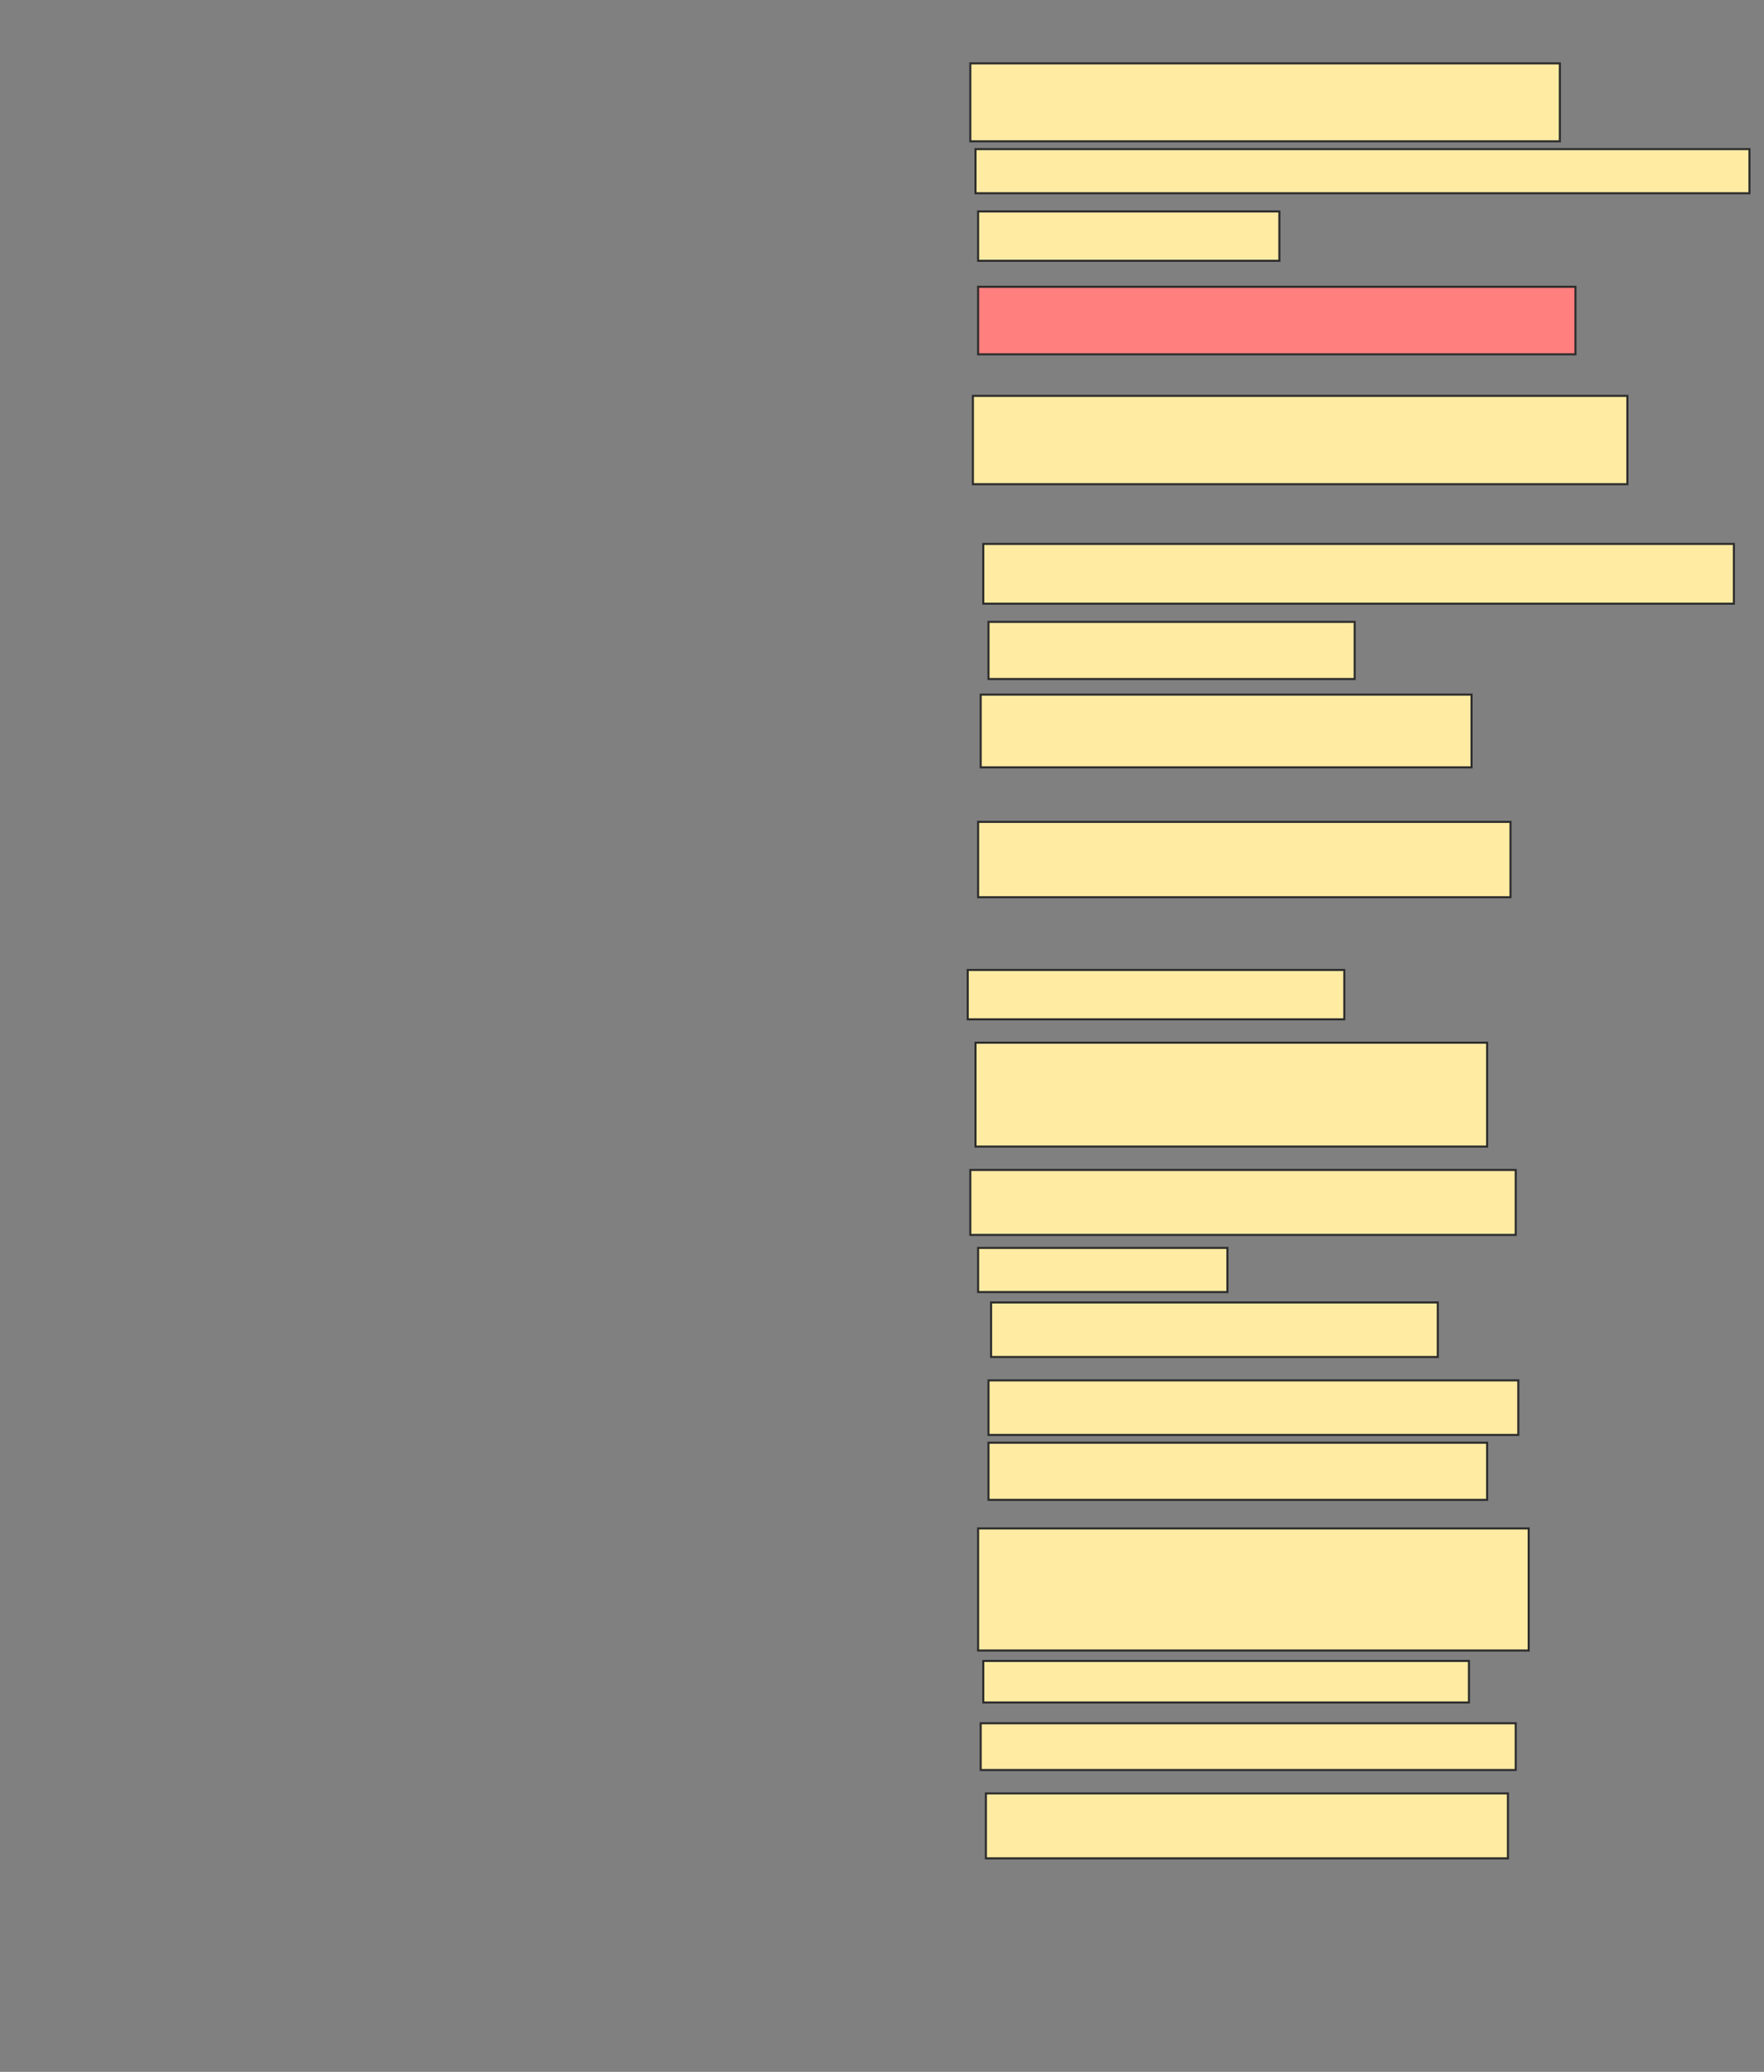 <svg xmlns="http://www.w3.org/2000/svg" width="849" height="997">
 <rect width="100%" height="100%" fill="#808080" stroke="none"/>
 <!-- Created with Image Occlusion Enhanced -->
 <g>
  <title>Labels</title>
 </g>
 <g>
  <title>Masks</title>
  <rect id="828f912e548a4e3988342312eb6a9570-ao-1" height="37.5" width="283.75" y="30.5" x="467" stroke="#2D2D2D" fill="#FFEBA2"/>
  <rect id="828f912e548a4e3988342312eb6a9570-ao-2" height="21.25" width="372.5" y="71.75" x="469.5" stroke="#2D2D2D" fill="#FFEBA2"/>
  <rect id="828f912e548a4e3988342312eb6a9570-ao-3" height="23.75" width="145" y="101.75" x="470.75" stroke="#2D2D2D" fill="#FFEBA2"/>
  <rect id="828f912e548a4e3988342312eb6a9570-ao-4" height="32.5" width="287.5" y="138" x="470.75" stroke="#2D2D2D" fill="#FF7E7E" class="qshape"/>
  <rect id="828f912e548a4e3988342312eb6a9570-ao-5" height="42.5" width="315" y="190.5" x="468.25" stroke="#2D2D2D" fill="#FFEBA2"/>
  <rect id="828f912e548a4e3988342312eb6a9570-ao-6" height="28.75" width="361.25" y="261.75" x="473.25" stroke="#2D2D2D" fill="#FFEBA2"/>
  <rect id="828f912e548a4e3988342312eb6a9570-ao-7" height="27.5" width="176.25" y="299.25" x="475.75" stroke="#2D2D2D" fill="#FFEBA2"/>
  <rect id="828f912e548a4e3988342312eb6a9570-ao-8" height="35" width="236.25" y="334.25" x="472" stroke="#2D2D2D" fill="#FFEBA2"/>
  <rect id="828f912e548a4e3988342312eb6a9570-ao-9" height="36.25" width="256.25" y="395.5" x="470.75" stroke="#2D2D2D" fill="#FFEBA2"/>
  <rect id="828f912e548a4e3988342312eb6a9570-ao-10" height="23.75" width="181.25" y="466.75" x="465.75" stroke="#2D2D2D" fill="#FFEBA2"/>
  <rect id="828f912e548a4e3988342312eb6a9570-ao-11" height="50" width="246.25" y="501.75" x="469.5" stroke="#2D2D2D" fill="#FFEBA2"/>
  <rect id="828f912e548a4e3988342312eb6a9570-ao-12" height="31.25" width="262.5" y="563" x="467" stroke="#2D2D2D" fill="#FFEBA2"/>
  <rect id="828f912e548a4e3988342312eb6a9570-ao-13" height="21.25" width="120" y="600.5" x="470.75" stroke="#2D2D2D" fill="#FFEBA2"/>
  <rect id="828f912e548a4e3988342312eb6a9570-ao-14" height="26.25" width="215" y="626.75" x="477" stroke="#2D2D2D" fill="#FFEBA2"/>
  <rect id="828f912e548a4e3988342312eb6a9570-ao-15" height="26.25" width="255" y="664.25" x="475.75" stroke="#2D2D2D" fill="#FFEBA2"/>
  <rect id="828f912e548a4e3988342312eb6a9570-ao-16" height="27.5" width="240" y="694.25" x="475.75" stroke="#2D2D2D" fill="#FFEBA2"/>
  <rect id="828f912e548a4e3988342312eb6a9570-ao-17" height="58.75" width="265" y="735.5" x="470.75" stroke="#2D2D2D" fill="#FFEBA2"/>
  <rect id="828f912e548a4e3988342312eb6a9570-ao-18" height="20" width="233.75" y="799.25" x="473.25" stroke="#2D2D2D" fill="#FFEBA2"/>
  <rect id="828f912e548a4e3988342312eb6a9570-ao-19" height="22.5" width="257.5" y="829.25" x="472" stroke="#2D2D2D" fill="#FFEBA2"/>
  <rect id="828f912e548a4e3988342312eb6a9570-ao-20" height="31.25" width="251.25" y="863" x="474.5" stroke="#2D2D2D" fill="#FFEBA2"/>
 </g>
</svg>